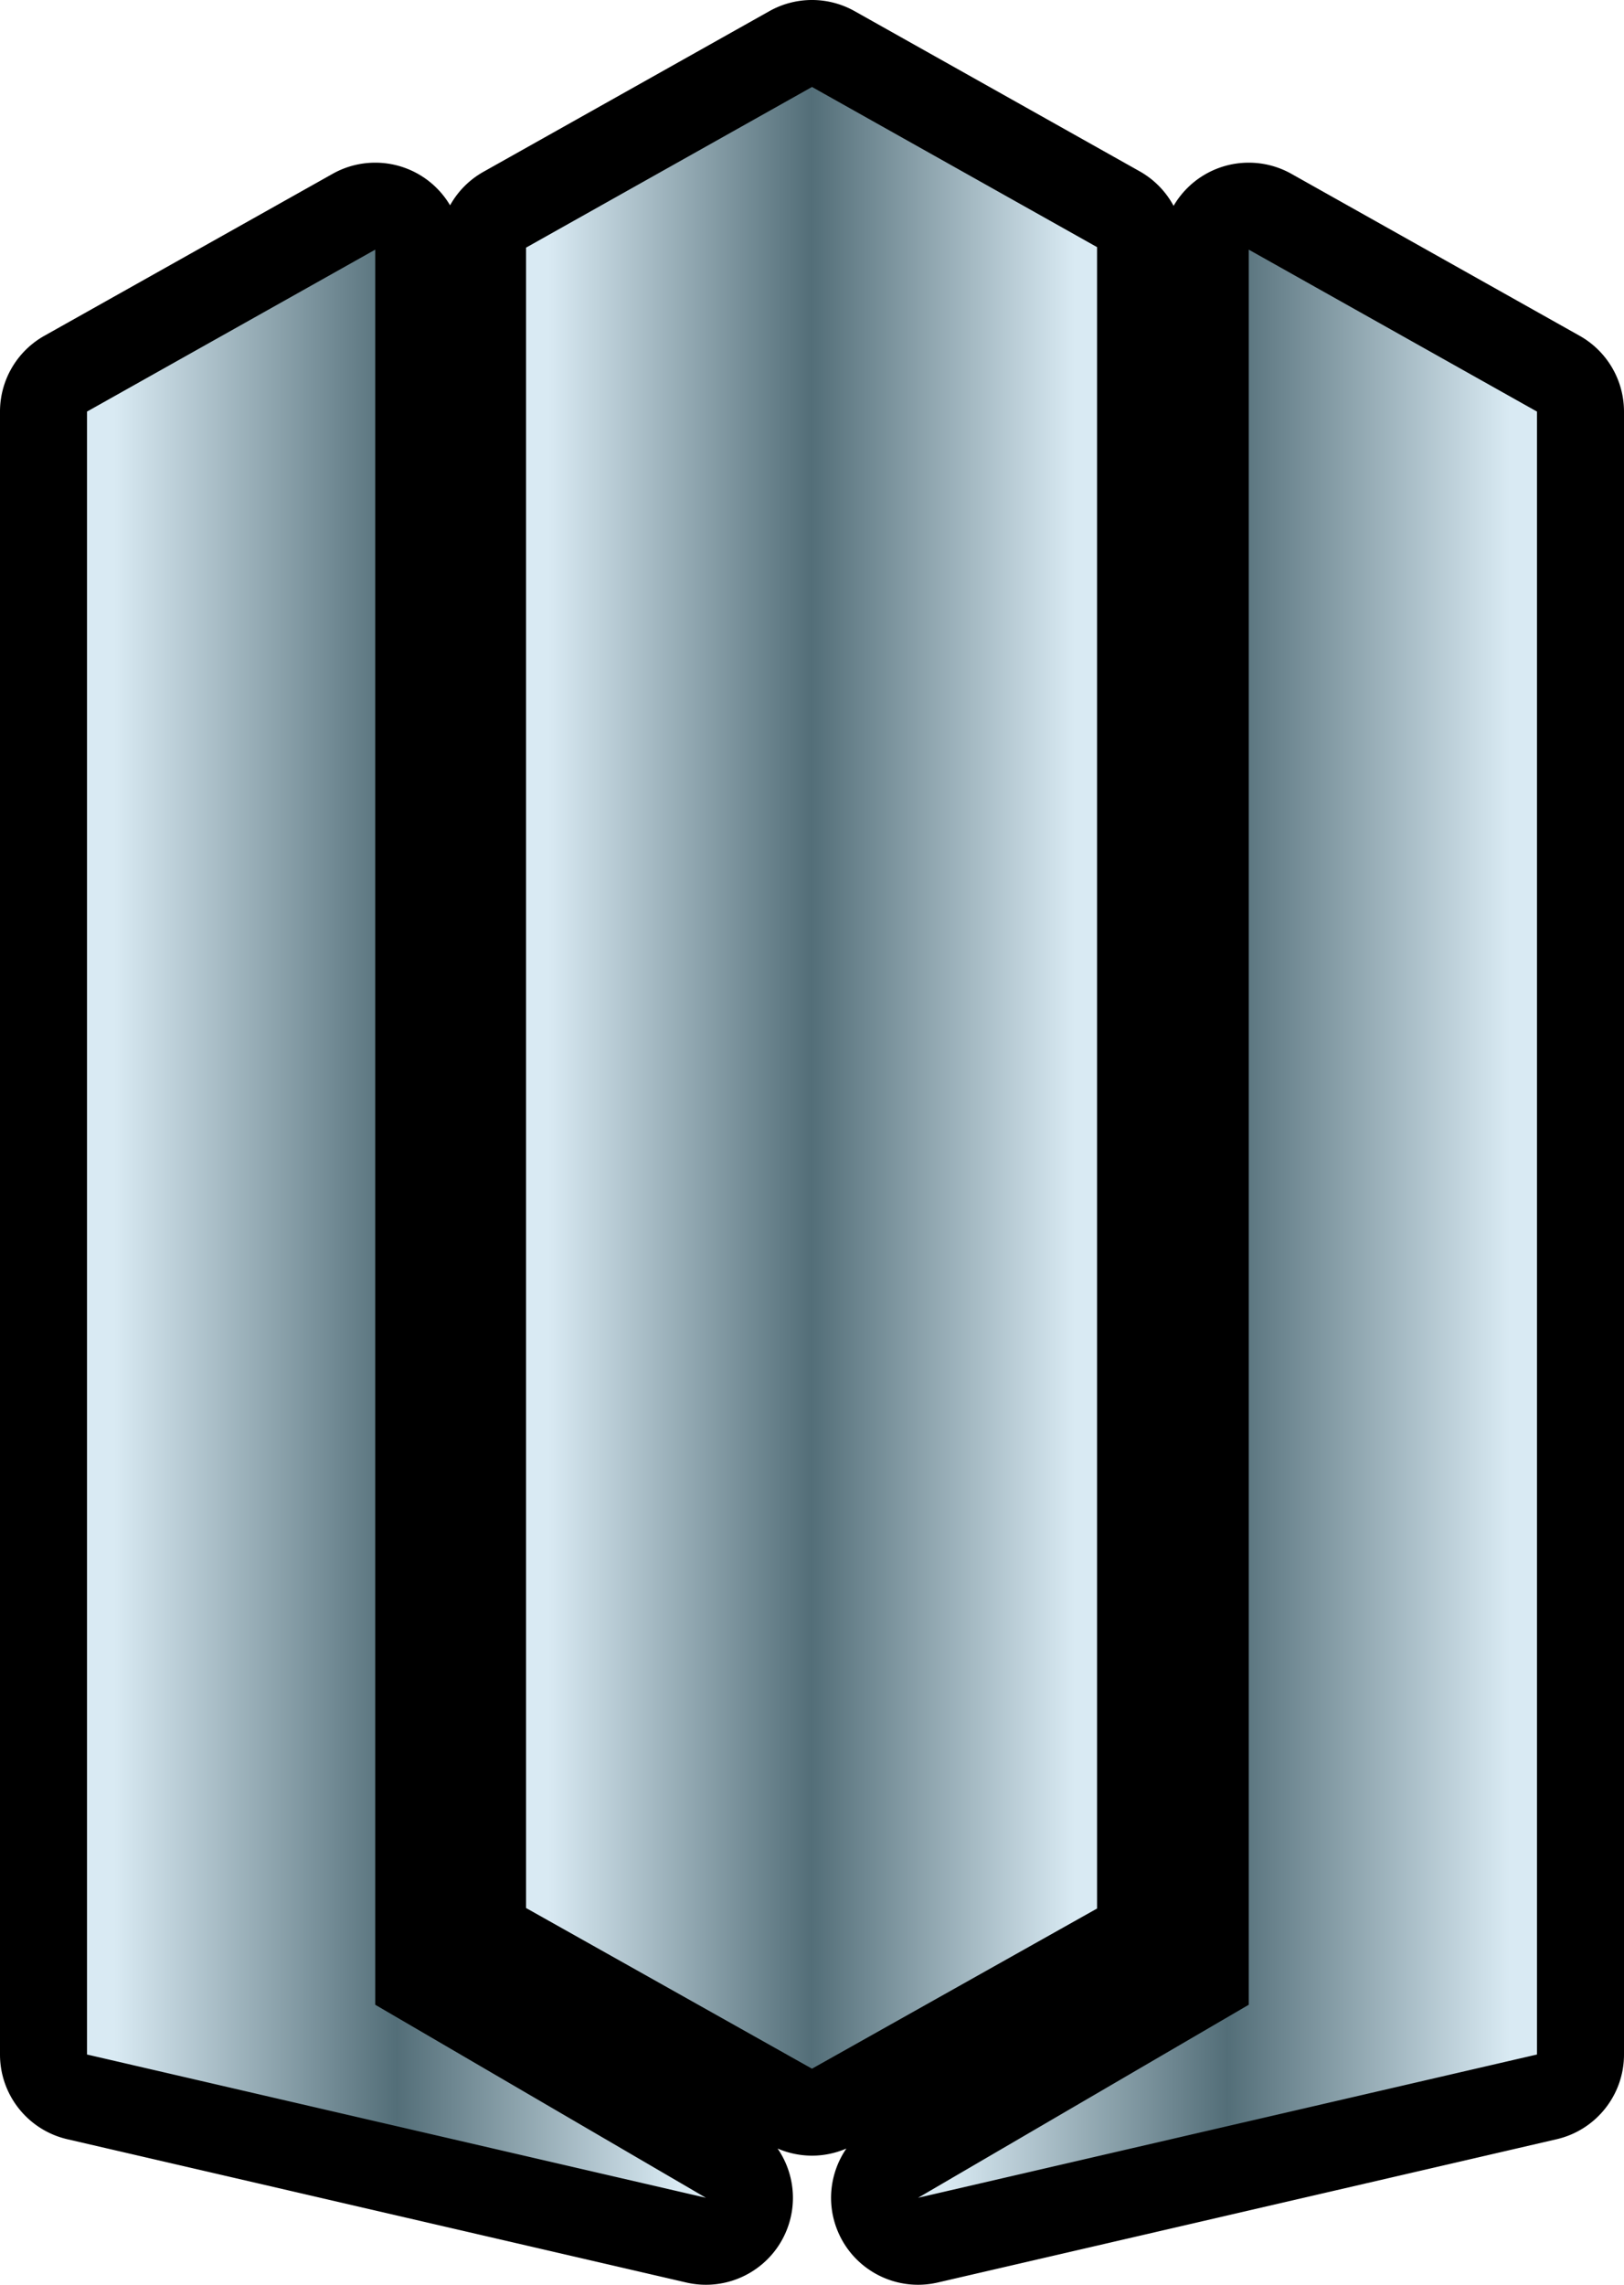 <svg xmlns="http://www.w3.org/2000/svg" xmlns:xlink="http://www.w3.org/1999/xlink" width="600" height="843.994"><linearGradient id="c" x1="89.139" x2="210.696" y1="199.076" y2="199.076" gradientUnits="userSpaceOnUse"><stop offset=".1" style="stop-color:#d9eaf3"/><stop offset=".5" style="stop-color:#536e78"/><stop offset=".9" style="stop-color:#d9eaf3"/></linearGradient><linearGradient id="b" x1="8.037" x2="138.442" y1="226.023" y2="226.023" gradientUnits="userSpaceOnUse"><stop offset=".1" style="stop-color:#d9eaf3"/><stop offset=".5" style="stop-color:#536e78"/><stop offset=".9" style="stop-color:#d9eaf3"/></linearGradient><linearGradient id="a" x1="161.558" x2="291.963" y1="226.023" y2="226.023" gradientUnits="userSpaceOnUse"><stop offset=".1" style="stop-color:#d9eaf3"/><stop offset=".5" style="stop-color:#536e78"/><stop offset=".9" style="stop-color:#d9eaf3"/></linearGradient><linearGradient xlink:href="#a" id="f" x1="161.558" x2="291.963" y1="226.023" y2="226.023" gradientTransform="scale(2)" gradientUnits="userSpaceOnUse"/><linearGradient xlink:href="#b" id="e" x1="8.037" x2="138.442" y1="226.023" y2="226.023" gradientTransform="scale(2)" gradientUnits="userSpaceOnUse"/><linearGradient xlink:href="#c" id="d" x1="89.139" x2="210.696" y1="199.076" y2="199.076" gradientTransform="scale(2)" gradientUnits="userSpaceOnUse"/><path d="M299.998 780.237c-2.714 0-5.432-.684-7.876-2.062l-105.647-59.348a16.07 16.07 0 0 1-8.2-14.004V91.477a16.06 16.06 0 0 1 8.2-14.002l105.647-59.35a16.04 16.04 0 0 1 7.876-2.061c2.716 0 5.432.686 7.876 2.062l105.32 59.163a16.06 16.06 0 0 1 8.197 14.002V705.01c0 5.804-3.132 11.16-8.198 14l-105.32 59.164a16 16 0 0 1-7.875 2.064" style="fill:url(#d)"/><path d="M260.812 827.928c-1.202 0-2.418-.132-3.63-.414l-228.66-52.93a16.06 16.06 0 0 1-12.448-15.647V152.04c0-5.806 3.132-11.16 8.198-14.002l106.487-59.82a16.06 16.06 0 0 1 7.876-2.062 16.065 16.065 0 0 1 16.076 16.064v639.114l114.205 66.656c6.864 4.008 9.766 12.422 6.832 19.8-2.476 6.227-8.474 10.137-14.936 10.137" style="fill:url(#e)"/><path d="M339.184 827.928c-6.46 0-12.458-3.91-14.932-10.135-2.934-7.378-.032-15.792 6.832-19.8l114.205-66.656V92.217a16.065 16.065 0 0 1 16.076-16.064c2.712 0 5.428.684 7.876 2.062l106.487 59.82a16.06 16.06 0 0 1 8.198 14.002v606.896c0 7.476-5.16 13.964-12.448 15.648l-228.664 52.933c-1.21.28-2.43.414-3.63.414" style="fill:url(#f)"/><path d="M583.602 124.037 477.115 64.214a32.14 32.14 0 0 0-15.752-4.122 32.13 32.13 0 0 0-27.772 15.951 32.1 32.1 0 0 0-12.524-12.755L315.75 4.122A32.13 32.13 0 0 0 299.998 0a32.1 32.1 0 0 0-15.752 4.122L178.6 63.472a32.1 32.1 0 0 0-12.316 12.375 32.1 32.1 0 0 0-11.414-11.36 32.17 32.17 0 0 0-31.986-.273l-106.49 59.823A32.12 32.12 0 0 0 0 152.041v606.896c0 14.95 10.318 27.926 24.892 31.296l228.66 52.93c2.428.561 4.864.831 7.268.831 12.922 0 24.918-7.824 29.864-20.273 4.068-10.234 2.514-21.458-3.39-30.05A32.2 32.2 0 0 0 300 796.303c4.33 0 8.65-.89 12.706-2.632-5.904 8.594-7.458 19.816-3.39 30.05 4.946 12.45 16.944 20.273 29.864 20.273 2.404 0 4.838-.27 7.268-.832l228.66-52.93C589.682 786.862 600 773.886 600 758.938V152.04a32.13 32.13 0 0 0-16.398-28.004m-551.456 634.9V152.04l106.487-59.822v648.336l122.173 71.308zm162.205-54.114V91.477l105.647-59.35 105.317 59.164V705.01l-105.317 59.166Zm373.5 54.114L339.19 811.863l122.173-71.308V92.217L567.85 152.04z"/></svg>